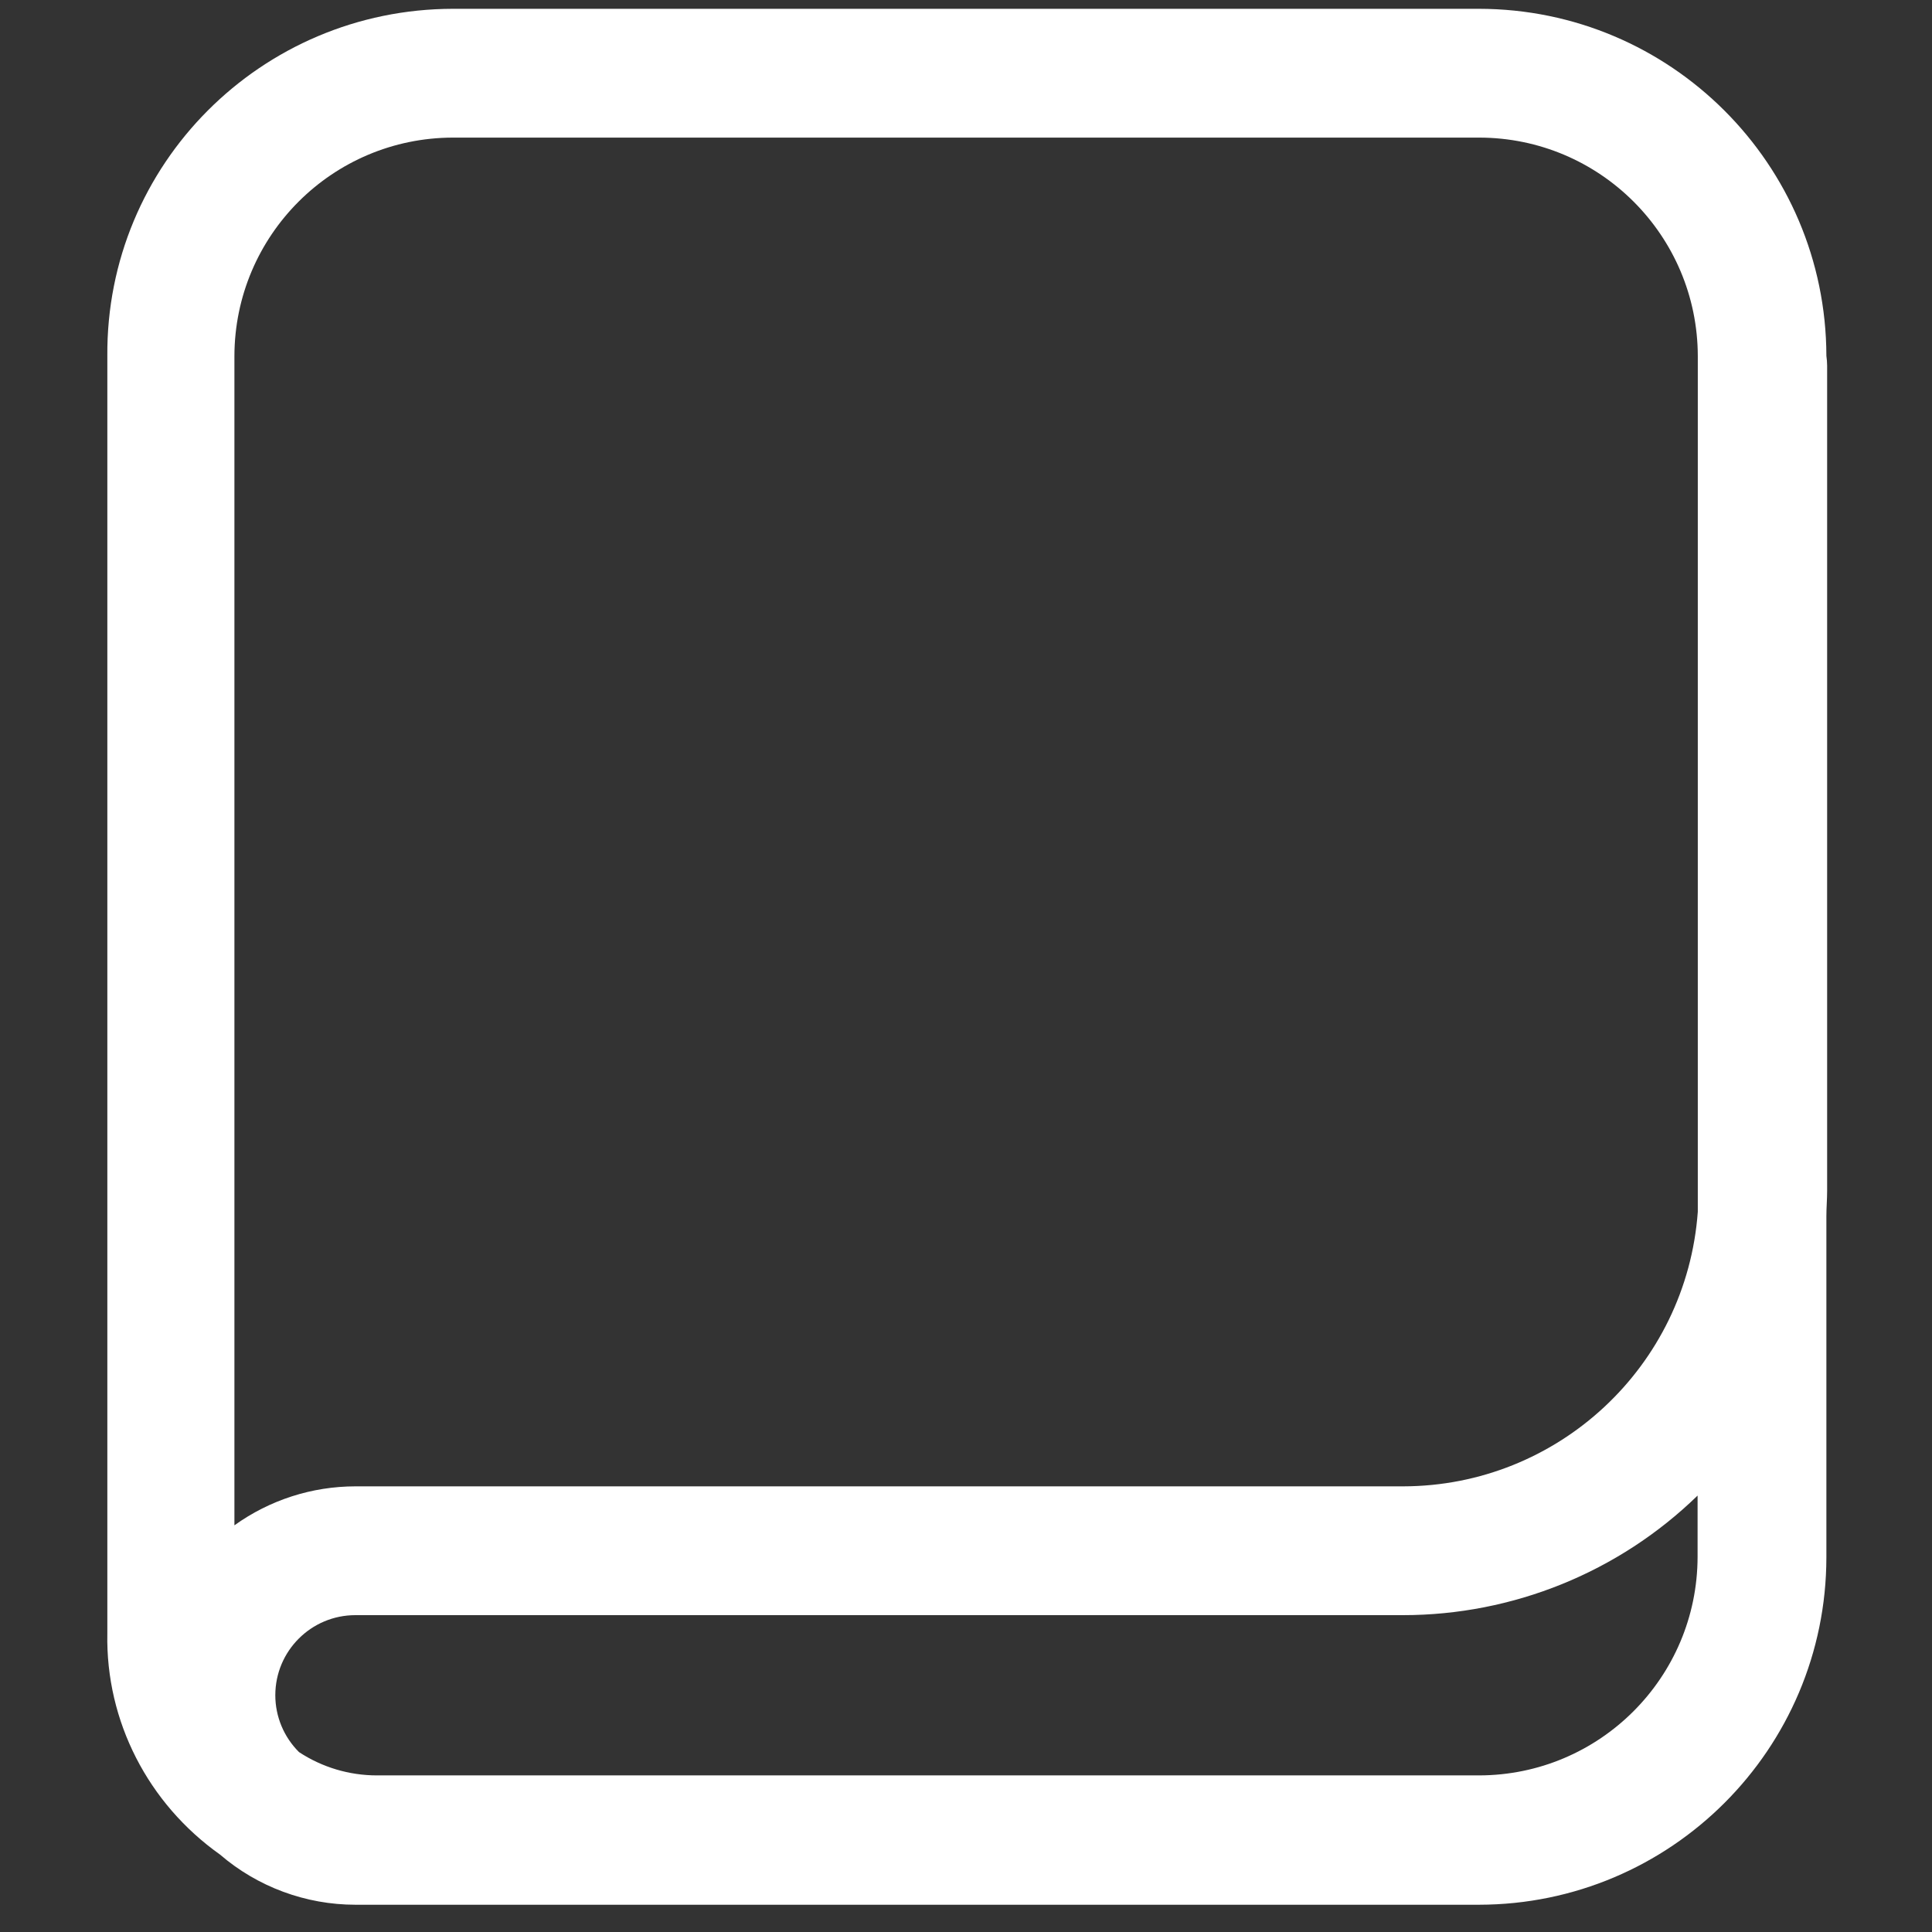 ﻿<?xml version="1.0" encoding="utf-8"?>
<svg version="1.1" xmlns:xlink="http://www.w3.org/1999/xlink" width="18px" height="18px" xmlns="http://www.w3.org/2000/svg">
  <rect width="100%" height="100%" fill="#333333" stroke="none"/>
  <defs>
    <pattern id="BGPattern" patternUnits="userSpaceOnUse" alignment="0 0" imageRepeat="None" />
    <mask fill="white" id="Clip230">
      <path d="M 17.023 11.094  L 17.023 3.407  C 17.023 3.376  17.02 3.345  17.016 3.315  C 17.012 1.53  15.565 0.084  13.779 0.082  L 4.221 0.082  C 2.434 0.084  0.986 1.531  1 3.318  L 1 15.218  C 0.984 16.037  1.381 16.804  2.049 17.278  C 2.4 17.58  2.849 17.746  3.312 17.746  L 13.779 17.746  C 15.566 17.744  17.014 16.297  17.016 14.51  L 17.016 11.331  C 17.016 11.252  17.023 11.174  17.023 11.094  Z M 4.221 1.282  L 4.223 1.282  L 13.781 1.282  C 14.905 1.283  15.816 2.194  15.818 3.318  L 15.818 11.29  C 15.713 12.73  14.516 13.846  13.072 13.848  L 3.312 13.848  C 2.907 13.848  2.513 13.975  2.184 14.211  L 2.184 3.318  C 2.186 2.194  3.097 1.283  4.221 1.282  Z M 13.779 16.541  L 13.781 16.541  L 3.512 16.541  C 3.254 16.541  3.002 16.466  2.786 16.324  C 2.645 16.184  2.565 15.993  2.565 15.794  C 2.565 15.382  2.899 15.048  3.311 15.048  C 3.311 15.048  3.312 15.048  3.312 15.048  L 13.07 15.048  C 14.095 15.048  15.081 14.649  15.816 13.934  L 15.816 14.505  C 15.814 15.629  14.903 16.54  13.779 16.541  Z " fill-rule="evenodd" />
    </mask>
  </defs>
  <g transform="matrix(1 0 0 1 -171 -887 )">
    <path d="M 17.023 11.094  L 17.023 3.407  C 17.023 3.376  17.02 3.345  17.016 3.315  C 17.012 1.53  15.565 0.084  13.779 0.082  L 4.221 0.082  C 2.434 0.084  0.986 1.531  1 3.318  L 1 15.218  C 0.984 16.037  1.381 16.804  2.049 17.278  C 2.4 17.58  2.849 17.746  3.312 17.746  L 13.779 17.746  C 15.566 17.744  17.014 16.297  17.016 14.51  L 17.016 11.331  C 17.016 11.252  17.023 11.174  17.023 11.094  Z M 4.221 1.282  L 4.223 1.282  L 13.781 1.282  C 14.905 1.283  15.816 2.194  15.818 3.318  L 15.818 11.29  C 15.713 12.73  14.516 13.846  13.072 13.848  L 3.312 13.848  C 2.907 13.848  2.513 13.975  2.184 14.211  L 2.184 3.318  C 2.186 2.194  3.097 1.283  4.221 1.282  Z M 13.779 16.541  L 13.781 16.541  L 3.512 16.541  C 3.254 16.541  3.002 16.466  2.786 16.324  C 2.645 16.184  2.565 15.993  2.565 15.794  C 2.565 15.382  2.899 15.048  3.311 15.048  C 3.311 15.048  3.312 15.048  3.312 15.048  L 13.07 15.048  C 14.095 15.048  15.081 14.649  15.816 13.934  L 15.816 14.505  C 15.814 15.629  14.903 16.54  13.779 16.541  Z " fill-rule="nonzero" fill="rgba(255, 255, 255, 1)" stroke="none" transform="matrix(1 0 0 1 171 887 )" class="fill" />
    <path d="M 17.023 11.094  L 17.023 3.407  C 17.023 3.376  17.02 3.345  17.016 3.315  C 17.012 1.53  15.565 0.084  13.779 0.082  L 4.221 0.082  C 2.434 0.084  0.986 1.531  1 3.318  L 1 15.218  C 0.984 16.037  1.381 16.804  2.049 17.278  C 2.4 17.58  2.849 17.746  3.312 17.746  L 13.779 17.746  C 15.566 17.744  17.014 16.297  17.016 14.51  L 17.016 11.331  C 17.016 11.252  17.023 11.174  17.023 11.094  Z " stroke-width="0" stroke-dasharray="0" stroke="rgba(255, 255, 255, 0)" fill="none" transform="matrix(1 0 0 1 171 887 )" class="stroke" mask="url(#Clip230)" />
    <path d="M 4.221 1.282  L 4.223 1.282  L 13.781 1.282  C 14.905 1.283  15.816 2.194  15.818 3.318  L 15.818 11.29  C 15.713 12.73  14.516 13.846  13.072 13.848  L 3.312 13.848  C 2.907 13.848  2.513 13.975  2.184 14.211  L 2.184 3.318  C 2.186 2.194  3.097 1.283  4.221 1.282  Z " stroke-width="0" stroke-dasharray="0" stroke="rgba(255, 255, 255, 0)" fill="none" transform="matrix(1 0 0 1 171 887 )" class="stroke" mask="url(#Clip230)" />
    <path d="M 13.779 16.541  L 13.781 16.541  L 3.512 16.541  C 3.254 16.541  3.002 16.466  2.786 16.324  C 2.645 16.184  2.565 15.993  2.565 15.794  C 2.565 15.382  2.899 15.048  3.311 15.048  C 3.311 15.048  3.312 15.048  3.312 15.048  L 13.07 15.048  C 14.095 15.048  15.081 14.649  15.816 13.934  L 15.816 14.505  C 15.814 15.629  14.903 16.54  13.779 16.541  Z " stroke-width="0" stroke-dasharray="0" stroke="rgba(255, 255, 255, 0)" fill="none" transform="matrix(1 0 0 1 171 887 )" class="stroke" mask="url(#Clip230)" />
  </g>
</svg>
